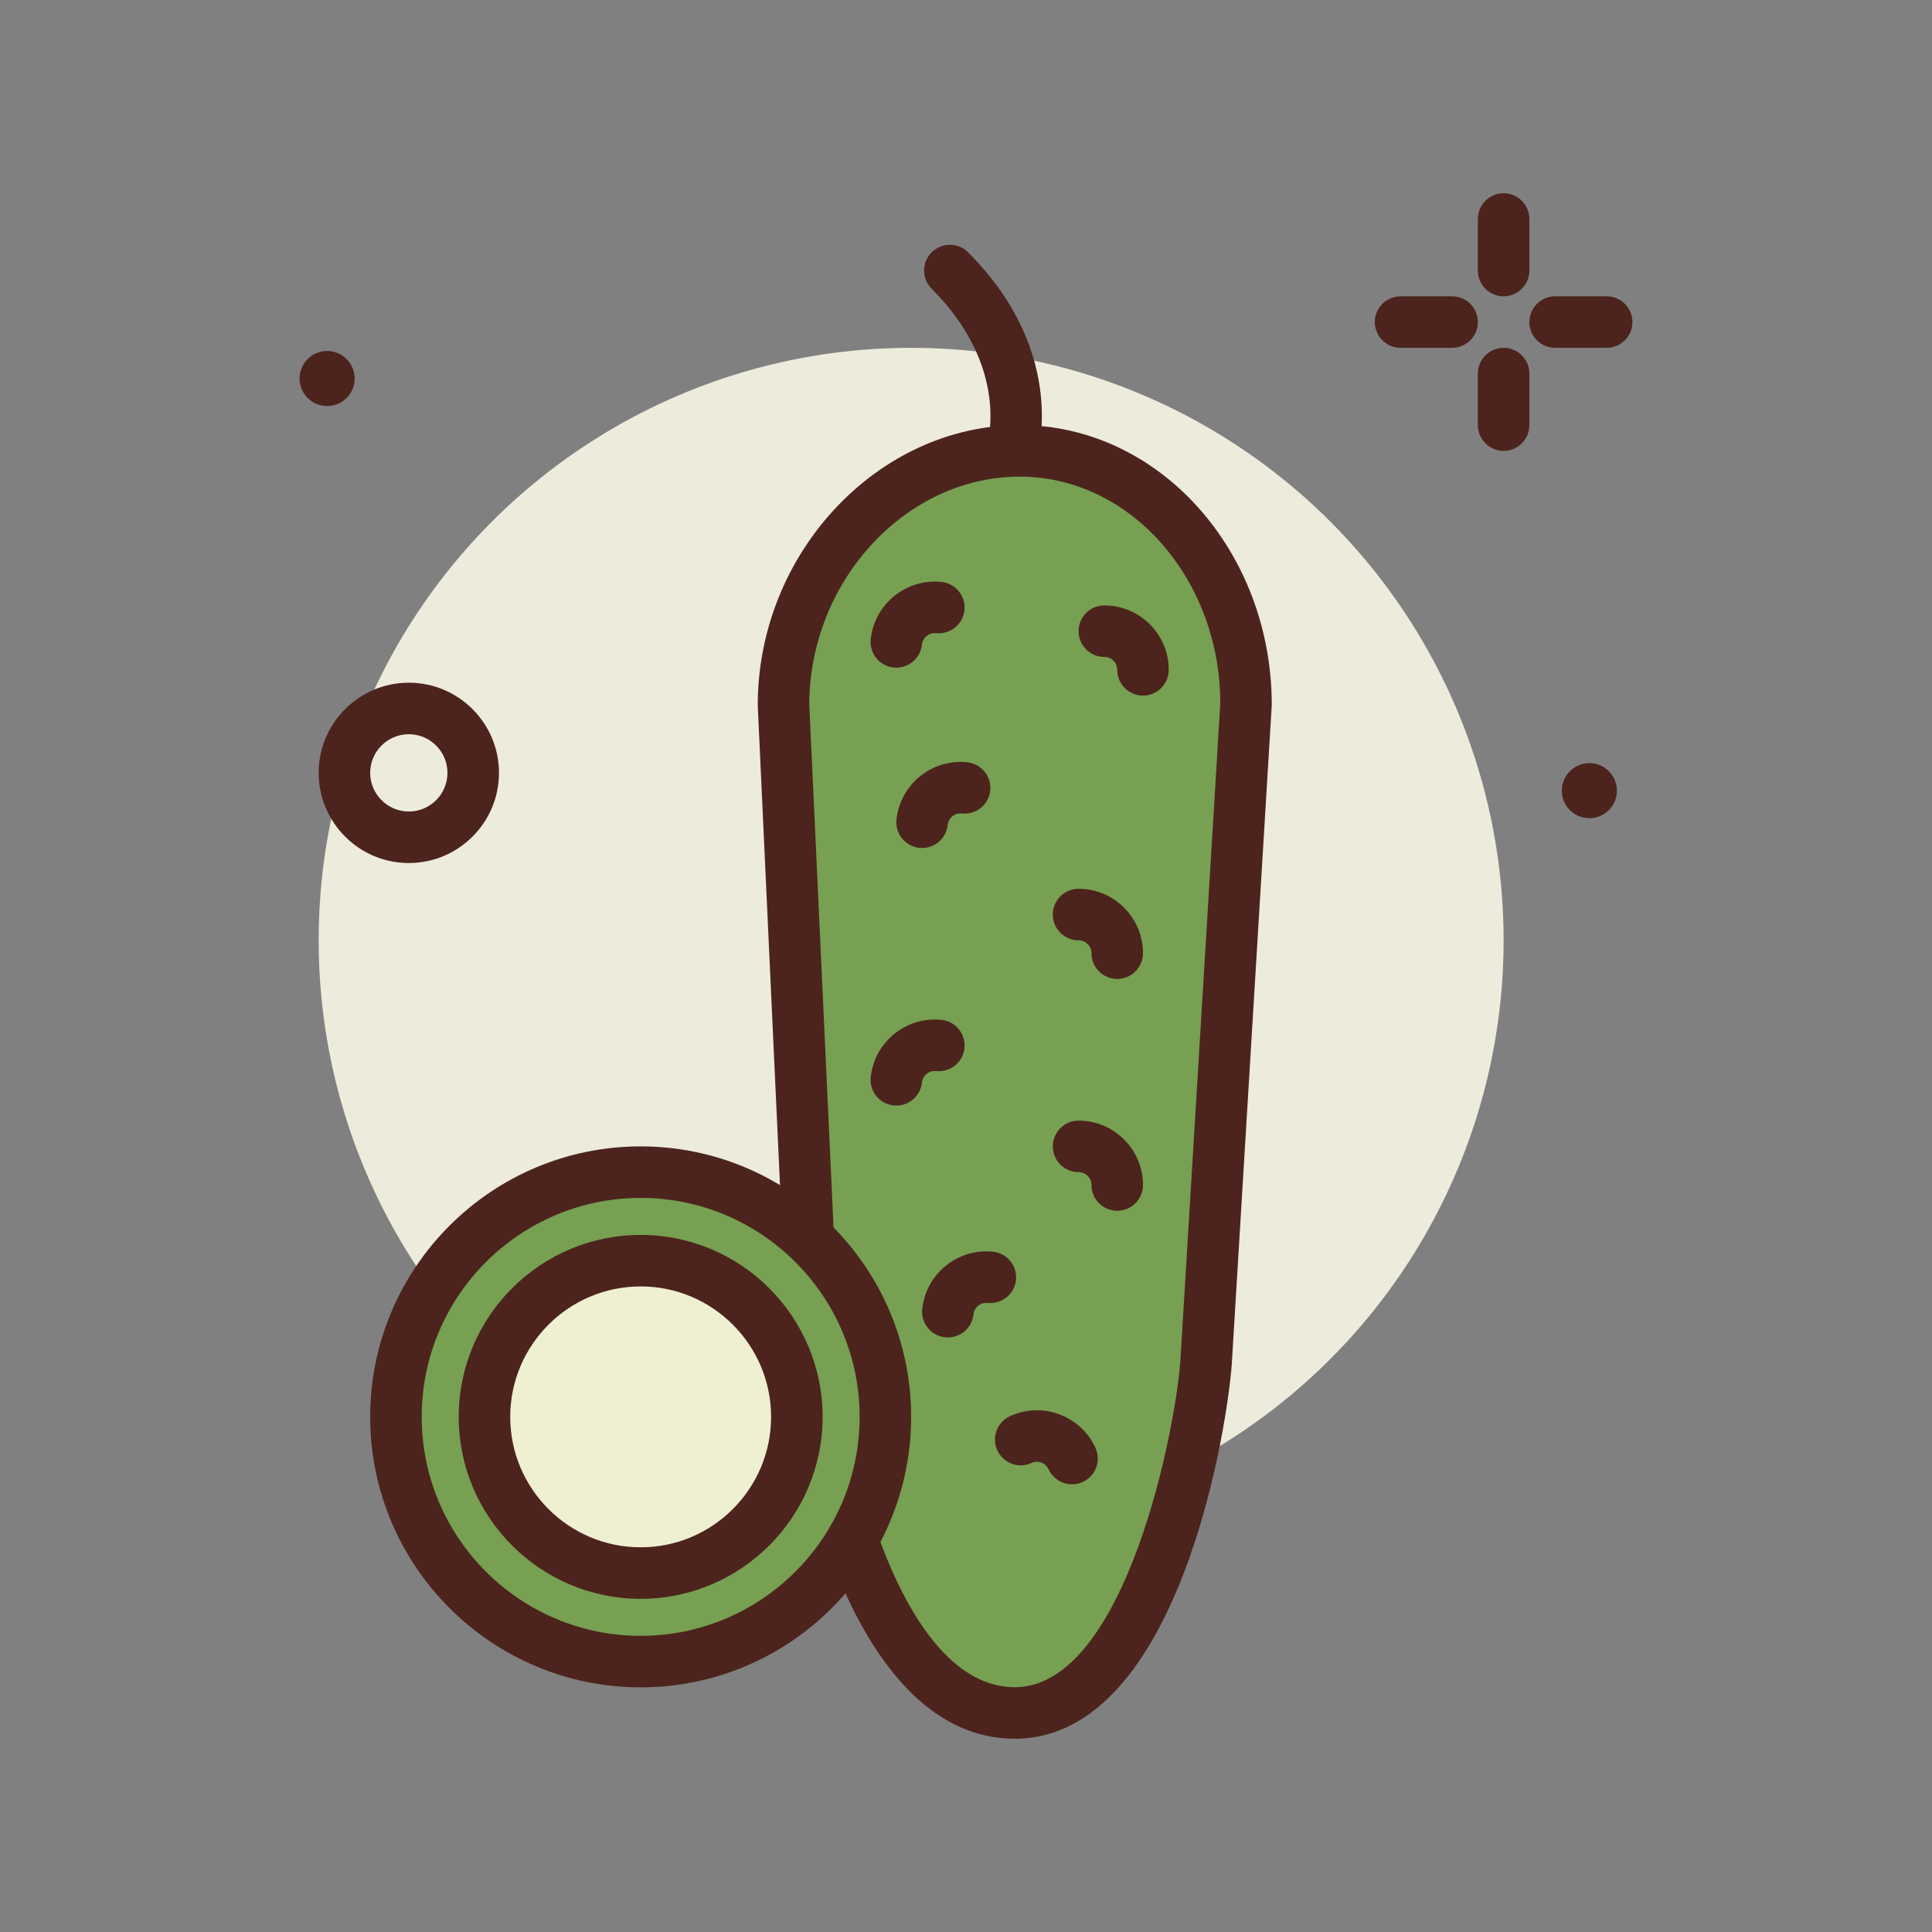 <svg id="cucumber" enable-background="new 0 0 300 300" height="512" viewBox="0 0 300 300" width="512" xmlns="http://www.w3.org/2000/svg"><rect x="0" y="0" width="300" height="300" fill="#808080" stroke="none"/><g><circle cx="141.481" cy="146.01" fill="#edebdc" r="92"/><g fill="#4c241d"><path d="m233.481 46.01c-2.211 0-4-1.791-4-4v-8c0-2.209 1.789-4 4-4s4 1.791 4 4v8c0 2.209-1.789 4-4 4z"/><path d="m233.481 70.01c-2.211 0-4-1.791-4-4v-8c0-2.209 1.789-4 4-4s4 1.791 4 4v8c0 2.209-1.789 4-4 4z"/><path d="m225.481 54.01h-8c-2.211 0-4-1.791-4-4s1.789-4 4-4h8c2.211 0 4 1.791 4 4s-1.789 4-4 4z"/><path d="m249.481 54.01h-8c-2.211 0-4-1.791-4-4s1.789-4 4-4h8c2.211 0 4 1.791 4 4s-1.789 4-4 4z"/><path d="m63.481 134.01c-7.719 0-14-6.281-14-14s6.281-14 14-14 14 6.281 14 14-6.281 14-14 14zm0-20c-3.309 0-6 2.691-6 6s2.691 6 6 6 6-2.691 6-6-2.691-6-6-6z"/><circle cx="50.795" cy="58.776" r="4.276"/><path d="m157.02 74.586c-.418 0-.844-.066-1.266-.207-2.086-.695-3.219-2.943-2.539-5.031.176-.559 3.641-12.318-8.547-24.51-1.562-1.562-1.562-4.096 0-5.656 1.562-1.562 4.094-1.562 5.656 0 15.852 15.854 10.715 31.988 10.488 32.668-.557 1.675-2.116 2.736-3.792 2.736z"/><circle cx="246.795" cy="122.776" r="4.276"/></g><g><path d="m121.663 109.477c0-21.481 16.861-39.467 36.693-39.467s35.126 17.987 35.126 39.467l-6.14 101.078c-.448 9.765-8.225 55.435-29.769 55.435s-30.529-40.416-31.242-55.967z" fill="#77a052"/><path d="m157.571 269.99c-24.309 0-34.379-41.055-35.238-59.783l-4.664-100.545c-.004-.062-.004-.123-.004-.186 0-23.561 18.633-43.467 40.691-43.467 21.574 0 39.125 19.5 39.125 43.467l-6.148 101.32c-.441 9.688-8.098 59.194-33.762 59.194zm-31.906-160.603 4.66 100.451c.707 15.35 9.547 52.152 27.246 52.152 17.309 0 25.293-41.111 25.773-51.617l6.145-101.139c-.008-19.314-13.969-35.224-31.133-35.224-17.691 0-32.644 16.191-32.691 35.377z" fill="#4c241d"/></g><path d="m177.481 108.01c-2.211 0-4-1.791-4-4 0-1.104-.898-2-2-2-2.211 0-4-1.791-4-4s1.789-4 4-4c5.516 0 10 4.486 10 10 0 2.209-1.789 4-4 4z" fill="#4c241d"/><path d="m173.481 152.01c-2.211 0-4-1.791-4-4 0-1.104-.898-2-2-2-2.211 0-4-1.791-4-4s1.789-4 4-4c5.516 0 10 4.486 10 10 0 2.209-1.789 4-4 4z" fill="#4c241d"/><path d="m173.481 188.01c-2.211 0-4-1.791-4-4 0-1.104-.898-2-2-2-2.211 0-4-1.791-4-4s1.789-4 4-4c5.516 0 10 4.486 10 10 0 2.209-1.789 4-4 4z" fill="#4c241d"/><path d="m166.466 230.48c-1.516.002-2.961-.861-3.637-2.326-.461-1.006-1.66-1.439-2.656-.982-2.004.926-4.379.047-5.305-1.959-.926-2.008-.047-4.383 1.961-5.307 5.008-2.32 10.965-.105 13.266 4.9.926 2.006.047 4.383-1.957 5.307-.543.25-1.114.367-1.672.367z" fill="#4c241d"/><path d="m143.185 131.676c-.141 0-.285-.008-.43-.023-2.195-.234-3.785-2.205-3.551-4.4.586-5.482 5.543-9.471 11-8.887 2.195.234 3.789 2.203 3.555 4.4-.23 2.195-2.188 3.764-4.398 3.557-1.086-.141-2.086.68-2.203 1.777-.22 2.052-1.954 3.576-3.973 3.576z" fill="#4c241d"/><path d="m139.185 171.676c-.141 0-.285-.008-.43-.023-2.195-.234-3.785-2.205-3.551-4.4.582-5.482 5.527-9.461 11-8.887 2.195.234 3.789 2.203 3.555 4.4-.23 2.195-2.18 3.758-4.398 3.557-1.082-.135-2.086.68-2.203 1.777-.22 2.052-1.954 3.576-3.973 3.576z" fill="#4c241d"/><path d="m147.185 207.676c-.141 0-.285-.008-.43-.023-2.195-.234-3.785-2.205-3.551-4.4.586-5.482 5.527-9.469 11-8.887 2.195.234 3.789 2.203 3.555 4.4-.23 2.193-2.199 3.76-4.398 3.557-1.086-.127-2.086.682-2.203 1.777-.22 2.052-1.954 3.576-3.973 3.576z" fill="#4c241d"/><path d="m139.185 103.676c-.141 0-.285-.008-.43-.023-2.195-.234-3.785-2.205-3.551-4.4.582-5.482 5.527-9.463 11-8.887 2.195.234 3.789 2.203 3.555 4.4-.23 2.195-2.18 3.742-4.398 3.557-1.082-.123-2.086.68-2.203 1.777-.22 2.052-1.954 3.576-3.973 3.576z" fill="#4c241d"/><g><circle cx="99.481" cy="220.01" fill="#77a052" r="38"/><path d="m99.481 262.01c-23.16 0-42-18.842-42-42s18.84-42 42-42 42 18.842 42 42-18.839 42-42 42zm0-76c-18.746 0-34 15.252-34 34s15.254 34 34 34 34-15.252 34-34-15.253-34-34-34z" fill="#4c241d"/></g><g><circle cx="99.481" cy="220.01" fill="#efefd2" r="24.255"/><path d="m99.481 248.264c-15.578 0-28.254-12.674-28.254-28.254s12.676-28.254 28.254-28.254 28.254 12.674 28.254 28.254-12.675 28.254-28.254 28.254zm0-48.508c-11.168 0-20.254 9.086-20.254 20.254s9.086 20.254 20.254 20.254 20.254-9.086 20.254-20.254-9.086-20.254-20.254-20.254z" fill="#4c241d"/></g></g></svg>
